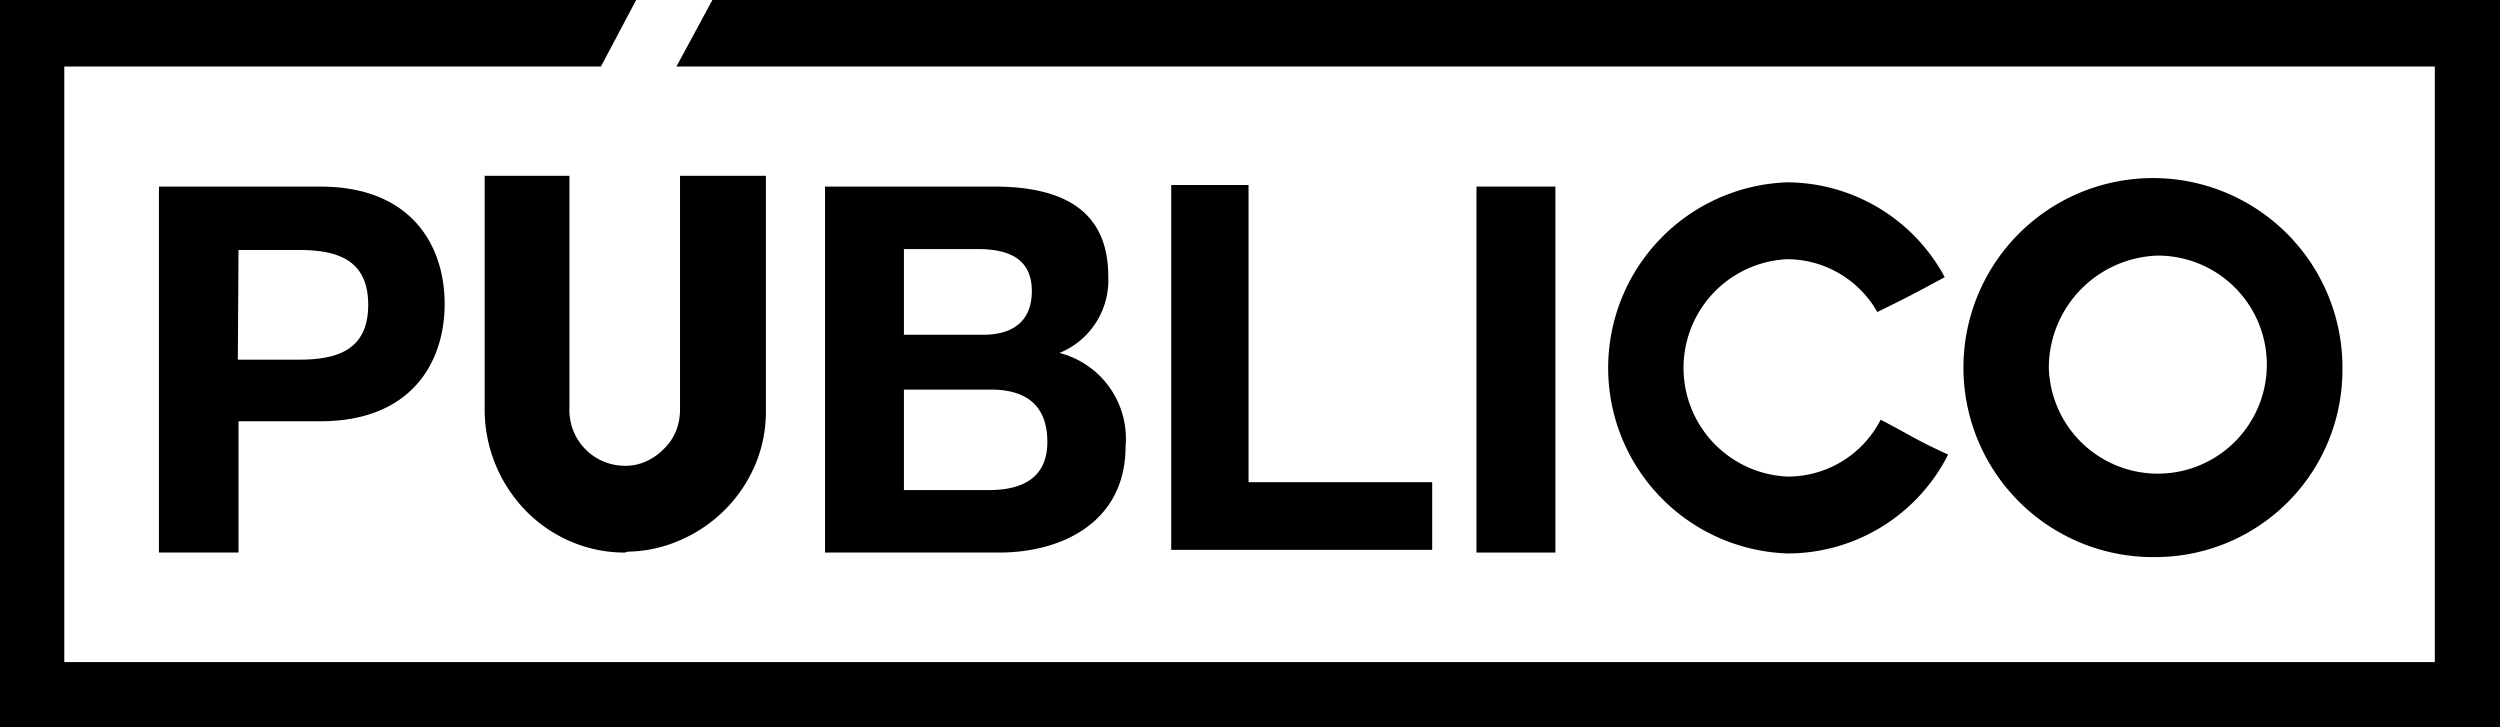 <svg xmlns="http://www.w3.org/2000/svg" xmlns:xlink="http://www.w3.org/1999/xlink" viewBox="0 0 111.21 32.36"><defs><style>.cls-1{fill:none;}.cls-2{clip-path:url(#clip-path);}</style><clipPath id="clip-path"><rect class="cls-1" width="111.21" height="32.36"/></clipPath></defs><title>logoBlack2</title><g id="Layer_2" data-name="Layer 2"><g id="Layer_1-2" data-name="Layer 1"><g class="cls-2"><g class="cls-2"><path d="M7.07,8.3h7.19c4,0,5.52,2.58,5.52,5.22s-1.52,5.22-5.52,5.22H10.61v5.84H7.07ZM10.58,16H13.3c1.61,0,3.08-.37,3.08-2.44s-1.47-2.44-3.08-2.44H10.61Z"/><path d="M27.81,24.58a6.07,6.07,0,0,1-2.37-.47,6.18,6.18,0,0,1-2-1.34,6.45,6.45,0,0,1-1.88-4.49V7.82h3.77V18.26a2.47,2.47,0,0,0,2.48,2.46h0a2.23,2.23,0,0,0,.94-.2,2.57,2.57,0,0,0,.78-.55,2.32,2.32,0,0,0,.54-.79,2.65,2.65,0,0,0,.18-1V7.82h3.82V18.18a6.09,6.09,0,0,1-.46,2.46A6.34,6.34,0,0,1,30.32,24a6,6,0,0,1-2.4.54Z"/><path d="M36.7,8.3h7.51c3,0,5.09,1,5.09,4a3.49,3.49,0,0,1-2.17,3.4,3.94,3.94,0,0,1,2.94,4.16c0,3.31-2.75,4.72-5.63,4.72H36.7Zm3.51,6.59h3.55c1.25,0,2.14-.57,2.14-1.94,0-1.53-1.16-1.87-2.41-1.87H40.21Zm0,6.91H44c1.36,0,2.59-.46,2.59-2.14s-1-2.33-2.52-2.33H40.21Z"/><polygon points="52.1 24.46 52.1 8.23 55.54 8.23 55.54 21.45 63.71 21.45 63.71 24.46 52.1 24.46"/><rect x="65.68" y="8.3" width="3.51" height="16.28"/><path d="M79.51,24.62a8.26,8.26,0,0,1,0-16.51,8,8,0,0,1,7,4.22c-1.36.73-1.47.8-3,1.55a4.63,4.63,0,0,0-4-2.35,4.84,4.84,0,0,0,0,9.67,4.64,4.64,0,0,0,4.15-2.53c1.52.8,1.56.89,3,1.55a8,8,0,0,1-7.15,4.4"/><path d="M95.93,24.78a8.43,8.43,0,1,1,8.27-8.59q0,.09,0,.18A8.32,8.32,0,0,1,96,24.78h0m-4.86-8.41a4.85,4.85,0,1,0,4.87-5,5,5,0,0,0-4.87,5"/><polygon points="31.69 0 30.09 2.96 108.31 2.96 108.31 29.45 2.86 29.45 2.86 2.96 26.73 2.96 28.3 0 0 0 0 32.36 111.21 32.36 111.21 0 31.69 0"/></g></g></g></g></svg>